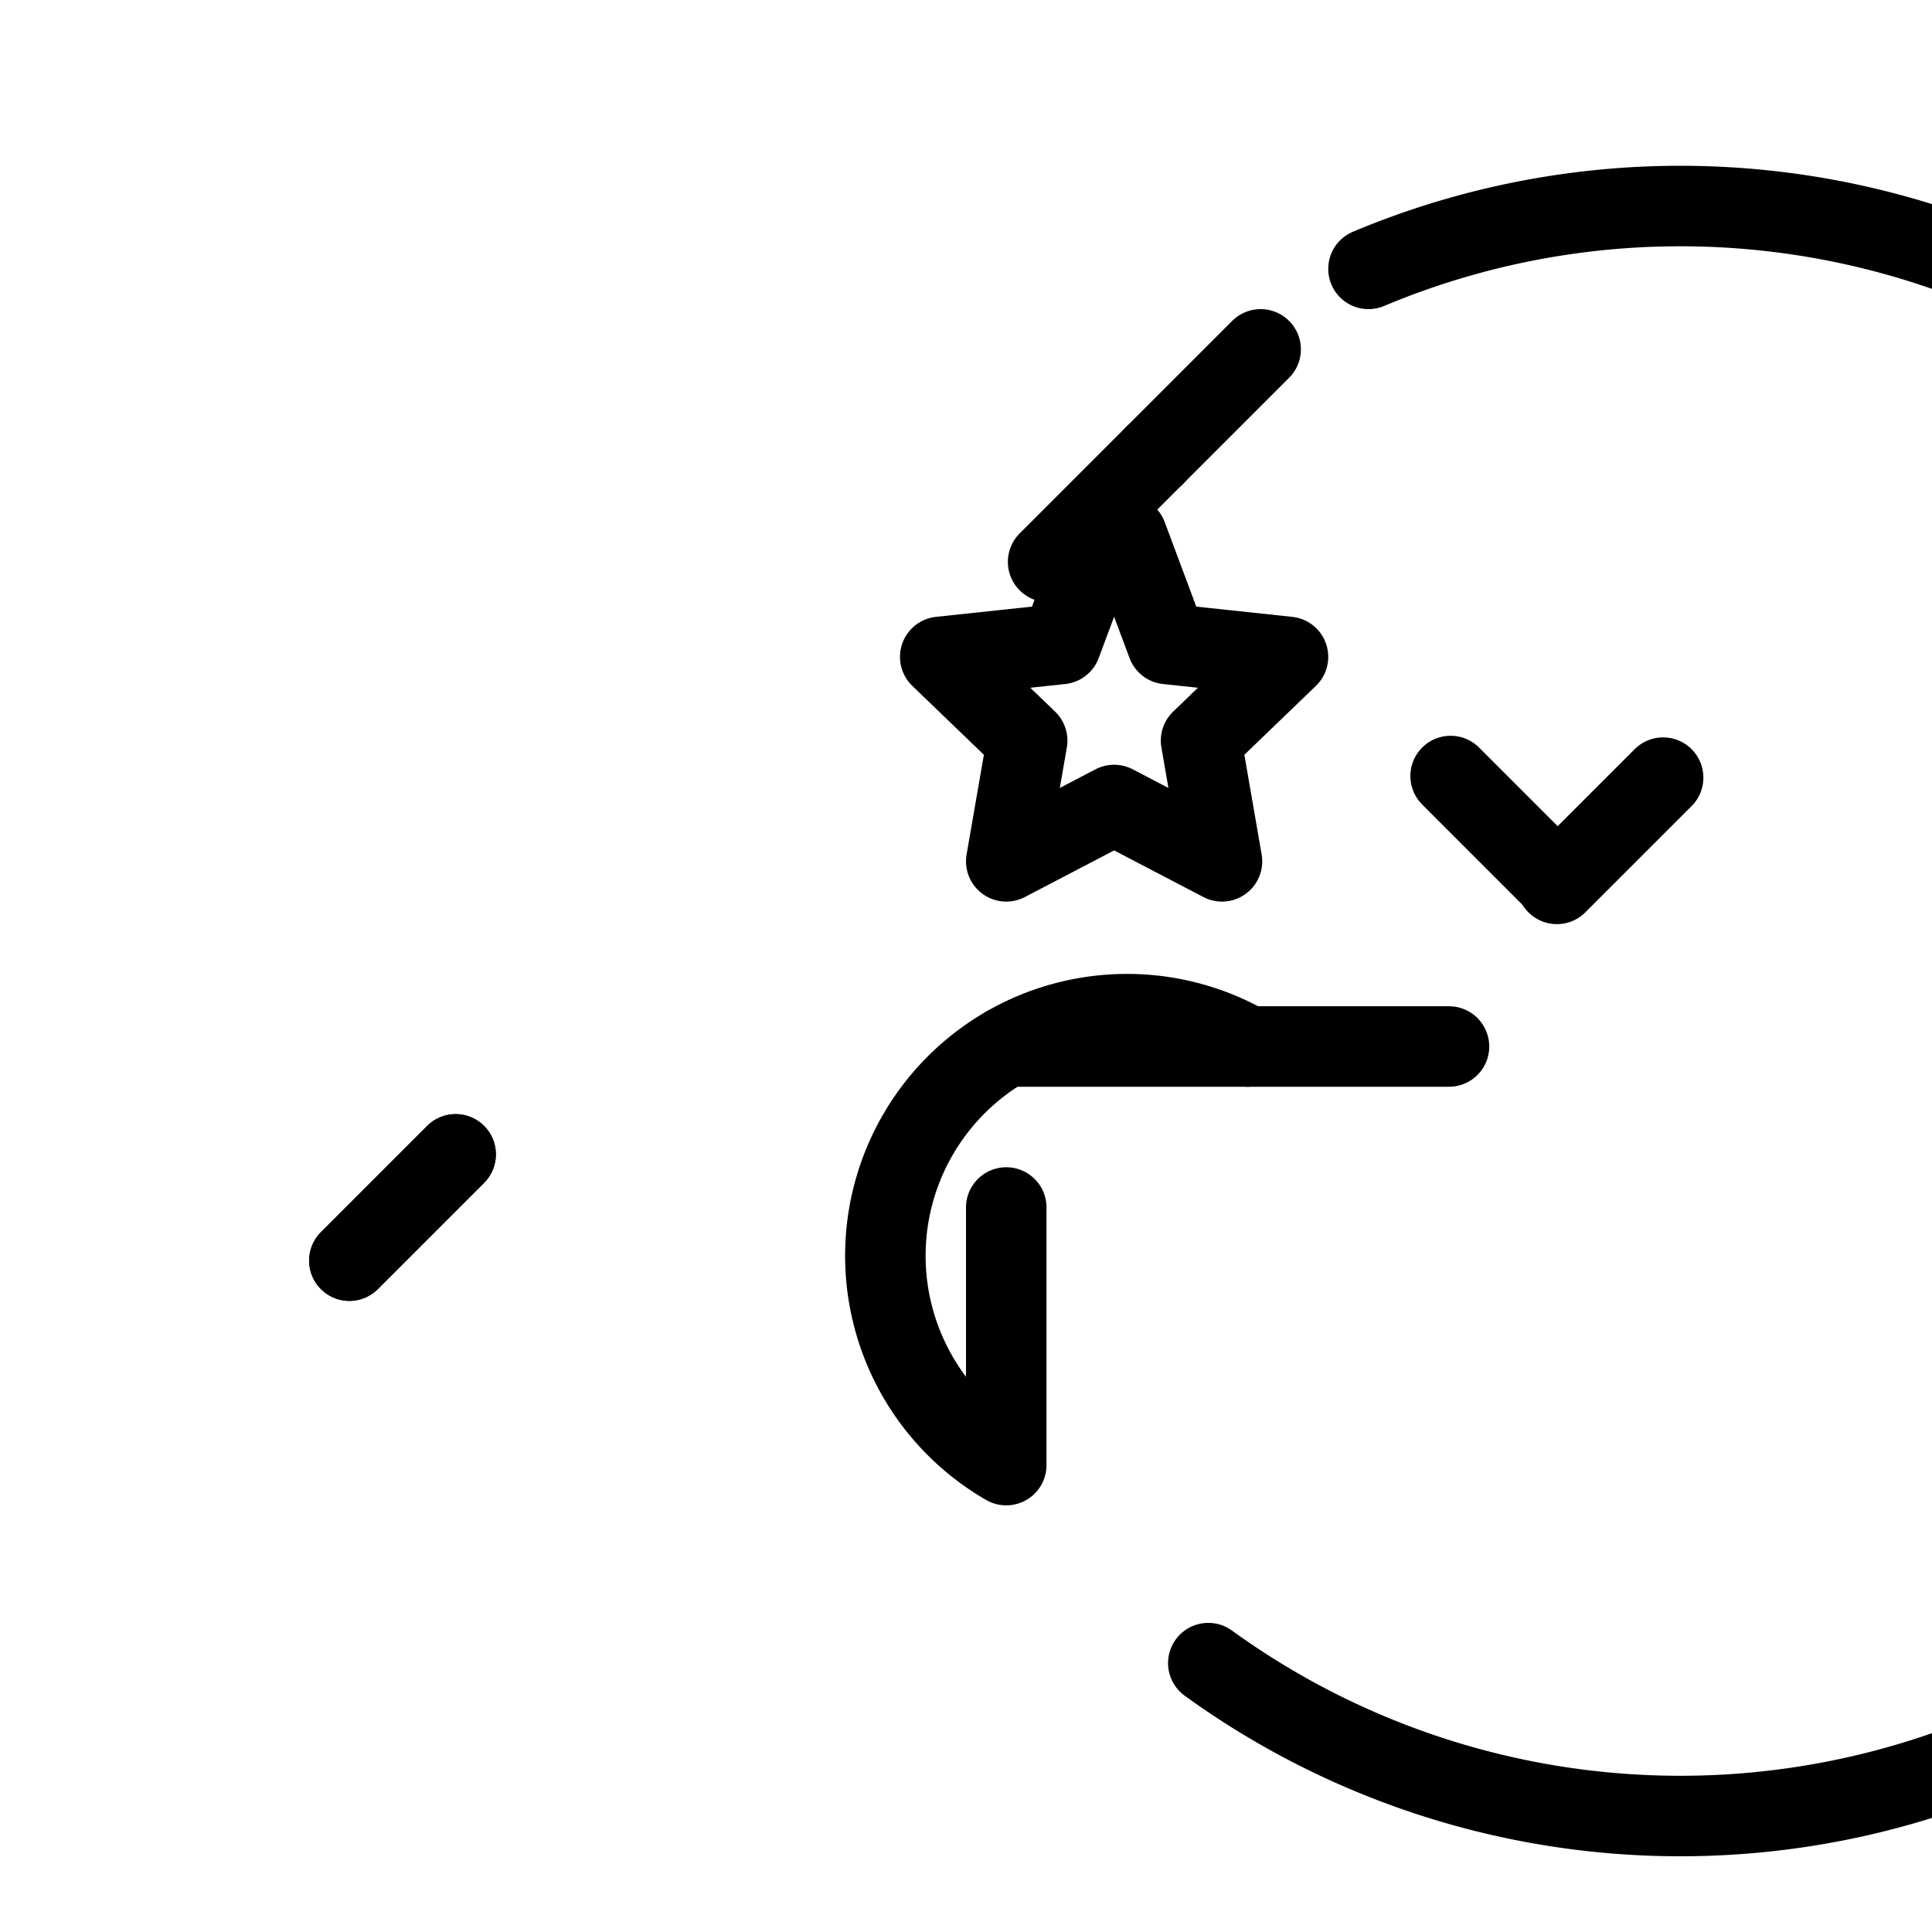 <svg xmlns="http://www.w3.org/2000/svg" width="200" height="200" viewBox="0 0 24 24" fill="none" stroke="currentColor" stroke-width="1" stroke-linecap="round" stroke-linejoin="round" class="lucide lucide-car-mechanic">
    <path d="M15.5 13a3 3 0 1 0-3 5.2V15"/>
    <path d="M12.5 13H18"/>
    <path d="M17 3.34a10 10 0 1 1 -1.99 17.32"/>
    <path d="M14 6.66l.5 1.34l1.5.16l-1.08 1.04l.26 1.5l-1.34-.7l-1.34.7l.26-1.5l-1.08-1.04l1.5-.16l.5-1.34z"/>
    <path d="m4.34 15.66l1.32-1.32"/>
    <path d="m5.66 14.34l-1.32 1.32"/>
    <path d="m14.34 5.66-1.32 1.32"/>
    <path d="m15.66 4.34l-1.32 1.32"/>
    <path d="m20.66 9.66-1.32 1.32"/>
    <path d="m19.34 10.96-1.32-1.32"/>
</svg>